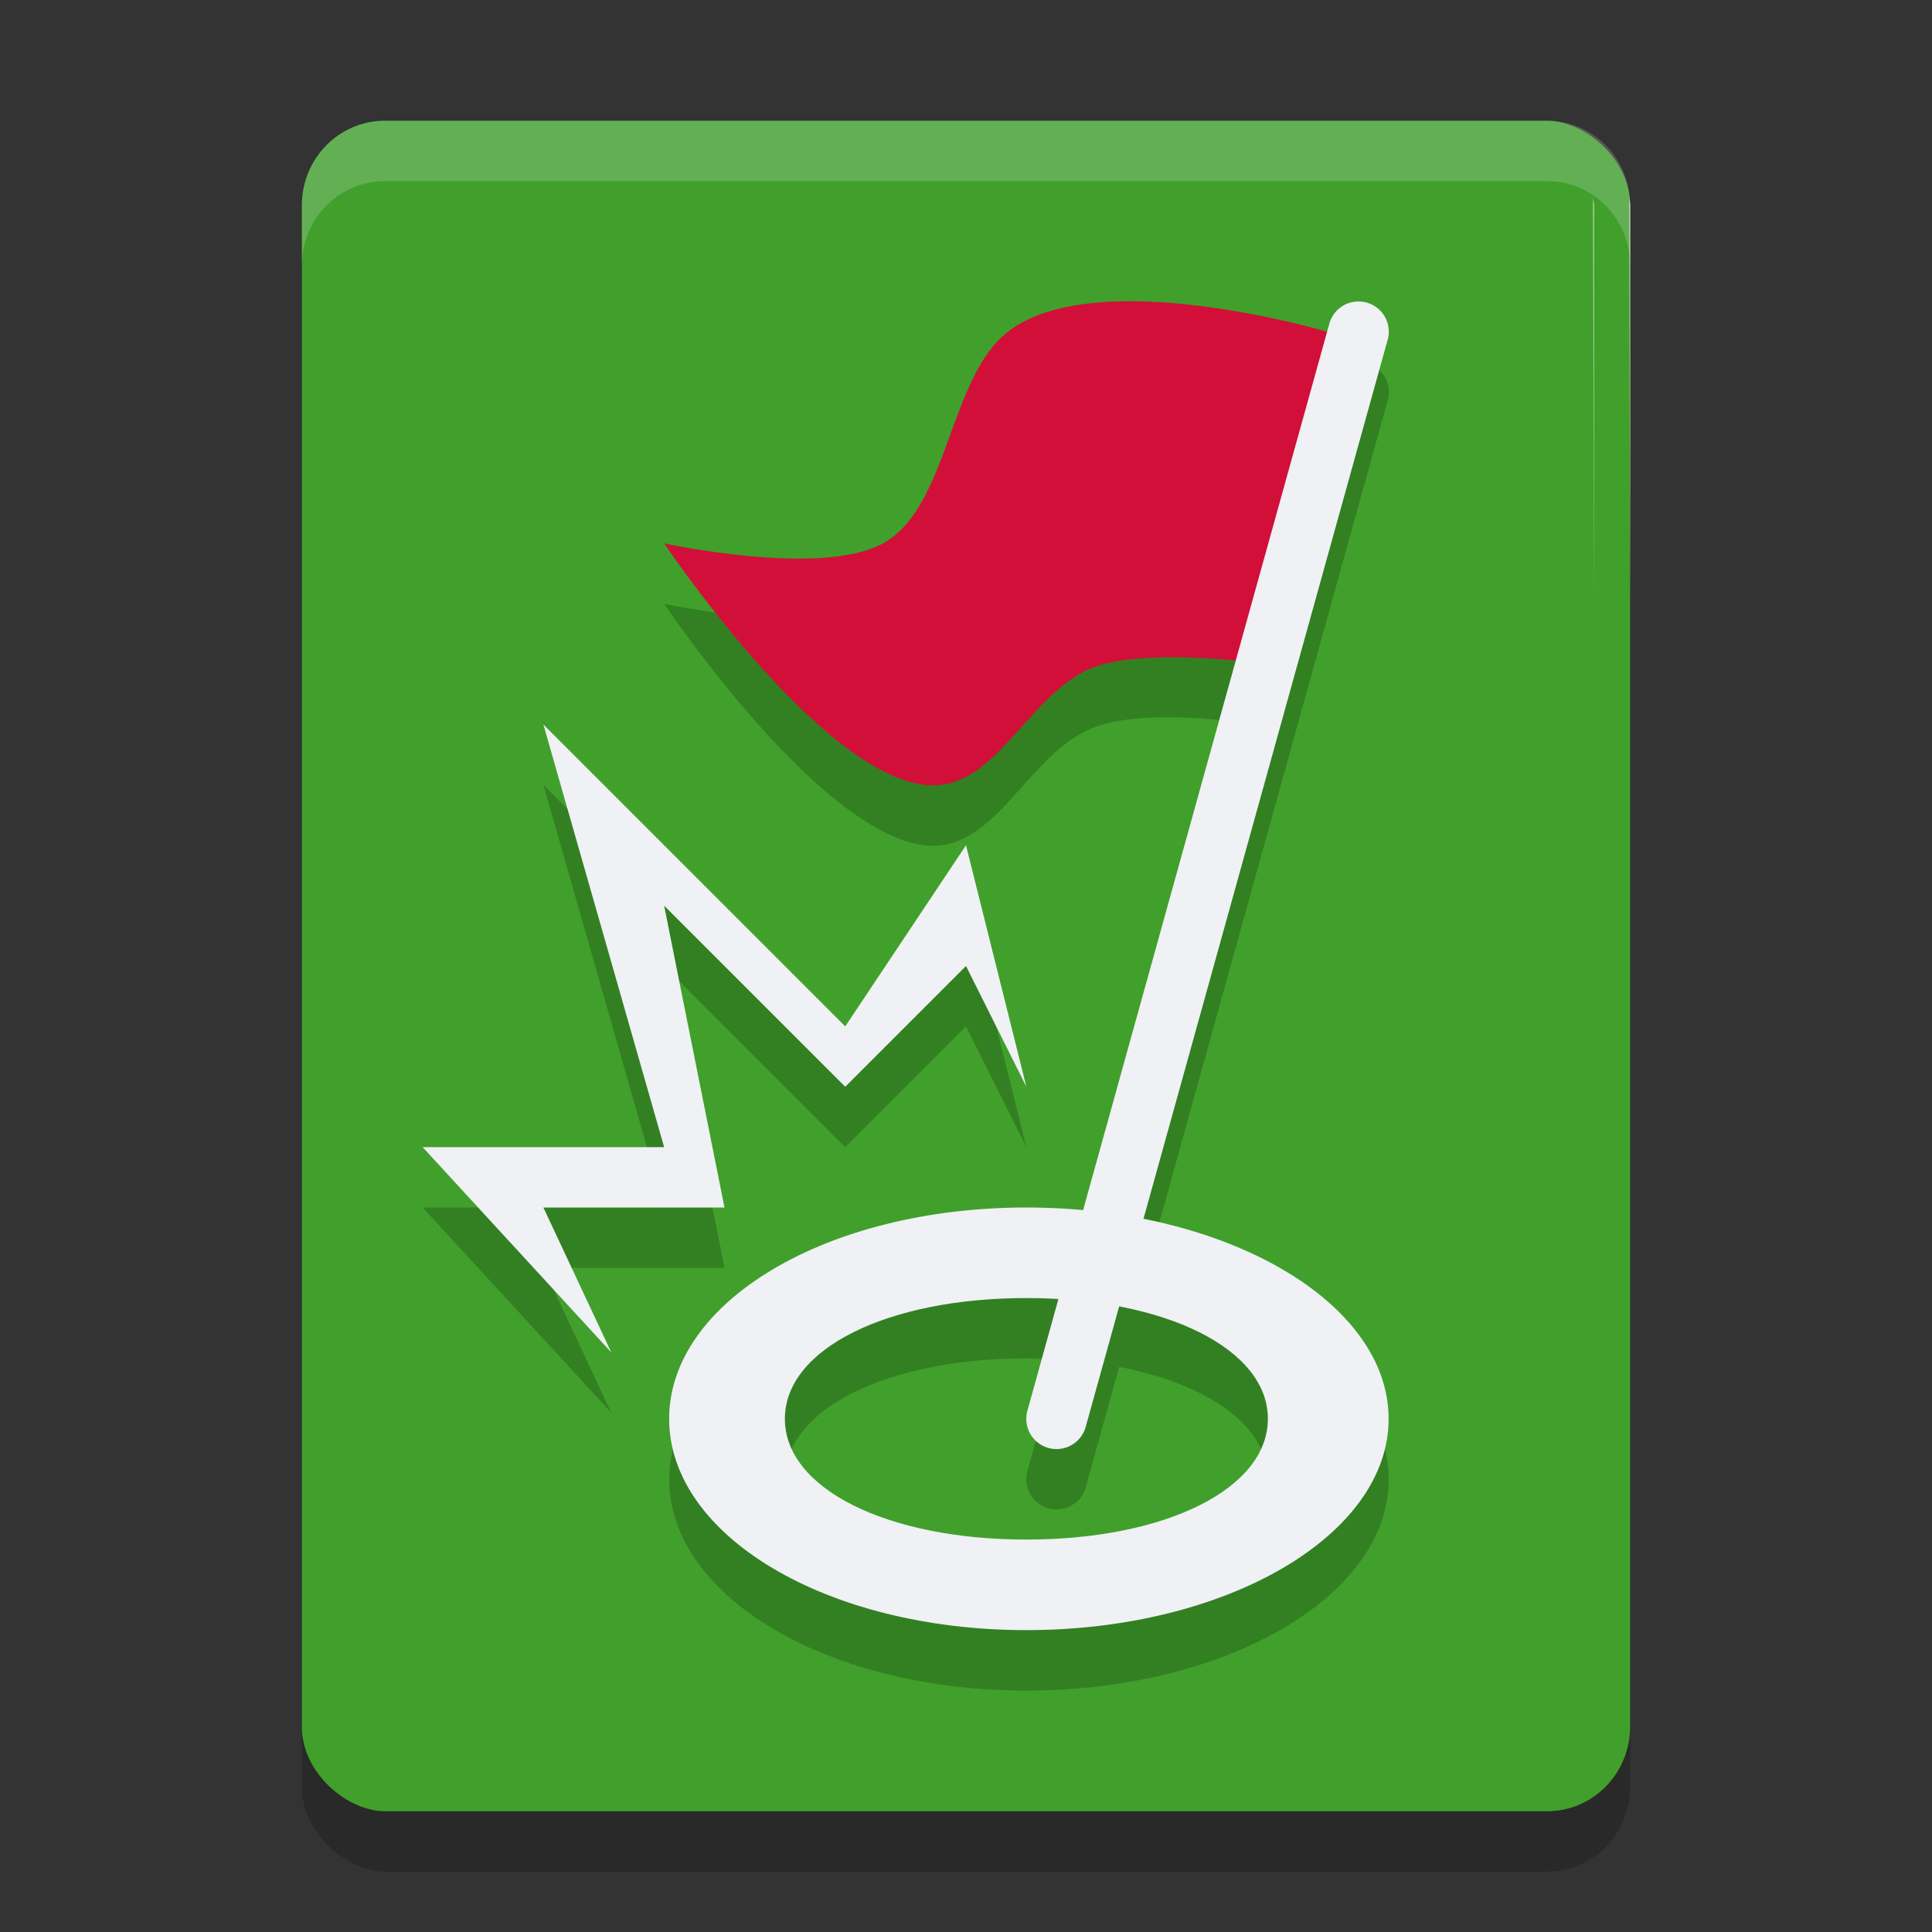 <svg width="32" height="32" version="1" xmlns="http://www.w3.org/2000/svg">
 <rect width="100%" height="100%" fill="#333333" stroke="none"/>
 <rect transform="matrix(0,-1,-1,0,0,0)" x="-31" y="-27" width="28" height="22" rx="1.4" ry="1.375" opacity=".2"/>
 <rect transform="matrix(0,-1,-1,0,0,0)" x="-30" y="-27" width="28" height="22" rx="1.4" ry="1.375" style="fill:#40a02b"/>
 <path d="m19.012 5.994c-0.891-0.034-1.776 0.075-2.324 0.506-0.977 0.768-0.977 2.902-2.062 3.5-1.027 0.567-3.625 0-3.625 0s2.535 3.789 4.312 4c1.138 0.135 1.653-1.399 2.688-1.9 0.66-0.32 1.849-0.215 2.465-0.146l-2.527 9.102c-0.308-0.028-0.616-0.055-0.938-0.055-3.314 0-5.916 1.567-5.916 3.5s2.602 3.5 5.916 3.5 6-1.567 6-3.5c0-1.536-1.706-2.825-4.064-3.297l4.047-14.568a0.5 0.5 0 0 0-0.502-0.641 0.5 0.5 0 0 0-0.463 0.371l-0.035 0.131c-0.033-0.01-1.502-0.446-2.971-0.502zm-10.012 7.006 2 7h-4l3.125 3.4-1.125-2.4h3l-1-5 3 3 2-2 1 2-1-4-2 3-5-5zm8 9.5c0.183 0 0.354 0.015 0.529 0.025l-0.512 1.84a0.501 0.501 0 1 0 0.965 0.27l0.555-1.994c1.48 0.284 2.463 0.978 2.463 1.859 0 1.16-1.699 2-4 2s-4-0.84-4-2 1.699-2 4-2z" style="opacity:.2"/>
 <path d="m26.388 3.276 0.012 6.69v-6.565c0-0.043-0.009-0.083-0.012-0.124z" fill="#eff1f5"/>
 <path d="m6.375 2c-0.762 0-1.375 0.625-1.375 1.4v1c0-0.776 0.613-1.4 1.375-1.4h19.25c0.762 0 1.375 0.625 1.375 1.4v-1c0-0.776-0.613-1.4-1.375-1.4h-19.25z" fill="#eff1f5" opacity=".2"/>
 <path d="M 26.988,3.276 27,9.965 V 3.4 C 27,3.357 26.991,3.317 26.988,3.276 Z" style="fill:#eff1f5"/>
 <path d="m17 20c-3.314 0-5.917 1.567-5.917 3.5s2.603 3.5 5.917 3.5 6-1.567 6-3.5-2.686-3.5-6-3.5zm0 1.5c2.301 0 4 0.84 4 2s-1.699 2-4 2-4-0.84-4-2 1.699-2 4-2z" style="fill:#eff1f5"/>
 <path d="m22 5.5s-3.85-1.149-5.312 0c-0.977 0.768-0.977 2.902-2.062 3.5-1.027 0.567-3.625 0-3.625 0s2.535 3.789 4.312 4c1.138 0.135 1.653-1.399 2.688-1.9 0.853-0.413 3-0.1 3-0.1z" style="fill:#d20f39"/>
 <path d="m10.125 22.4-3.125-3.4h4l-2-7 5 5 2-3 1 4-1-2-2 2-3-3 1 5h-3z" style="fill:#eff1f5"/>
 <path d="m22.48 4.994a0.5 0.5 0 0 0-0.463 0.371l-5 18a0.501 0.501 0 1 0 0.965 0.27l5-18a0.5 0.5 0 0 0-0.502-0.641z" style="fill:#eff1f5"/>
</svg>
